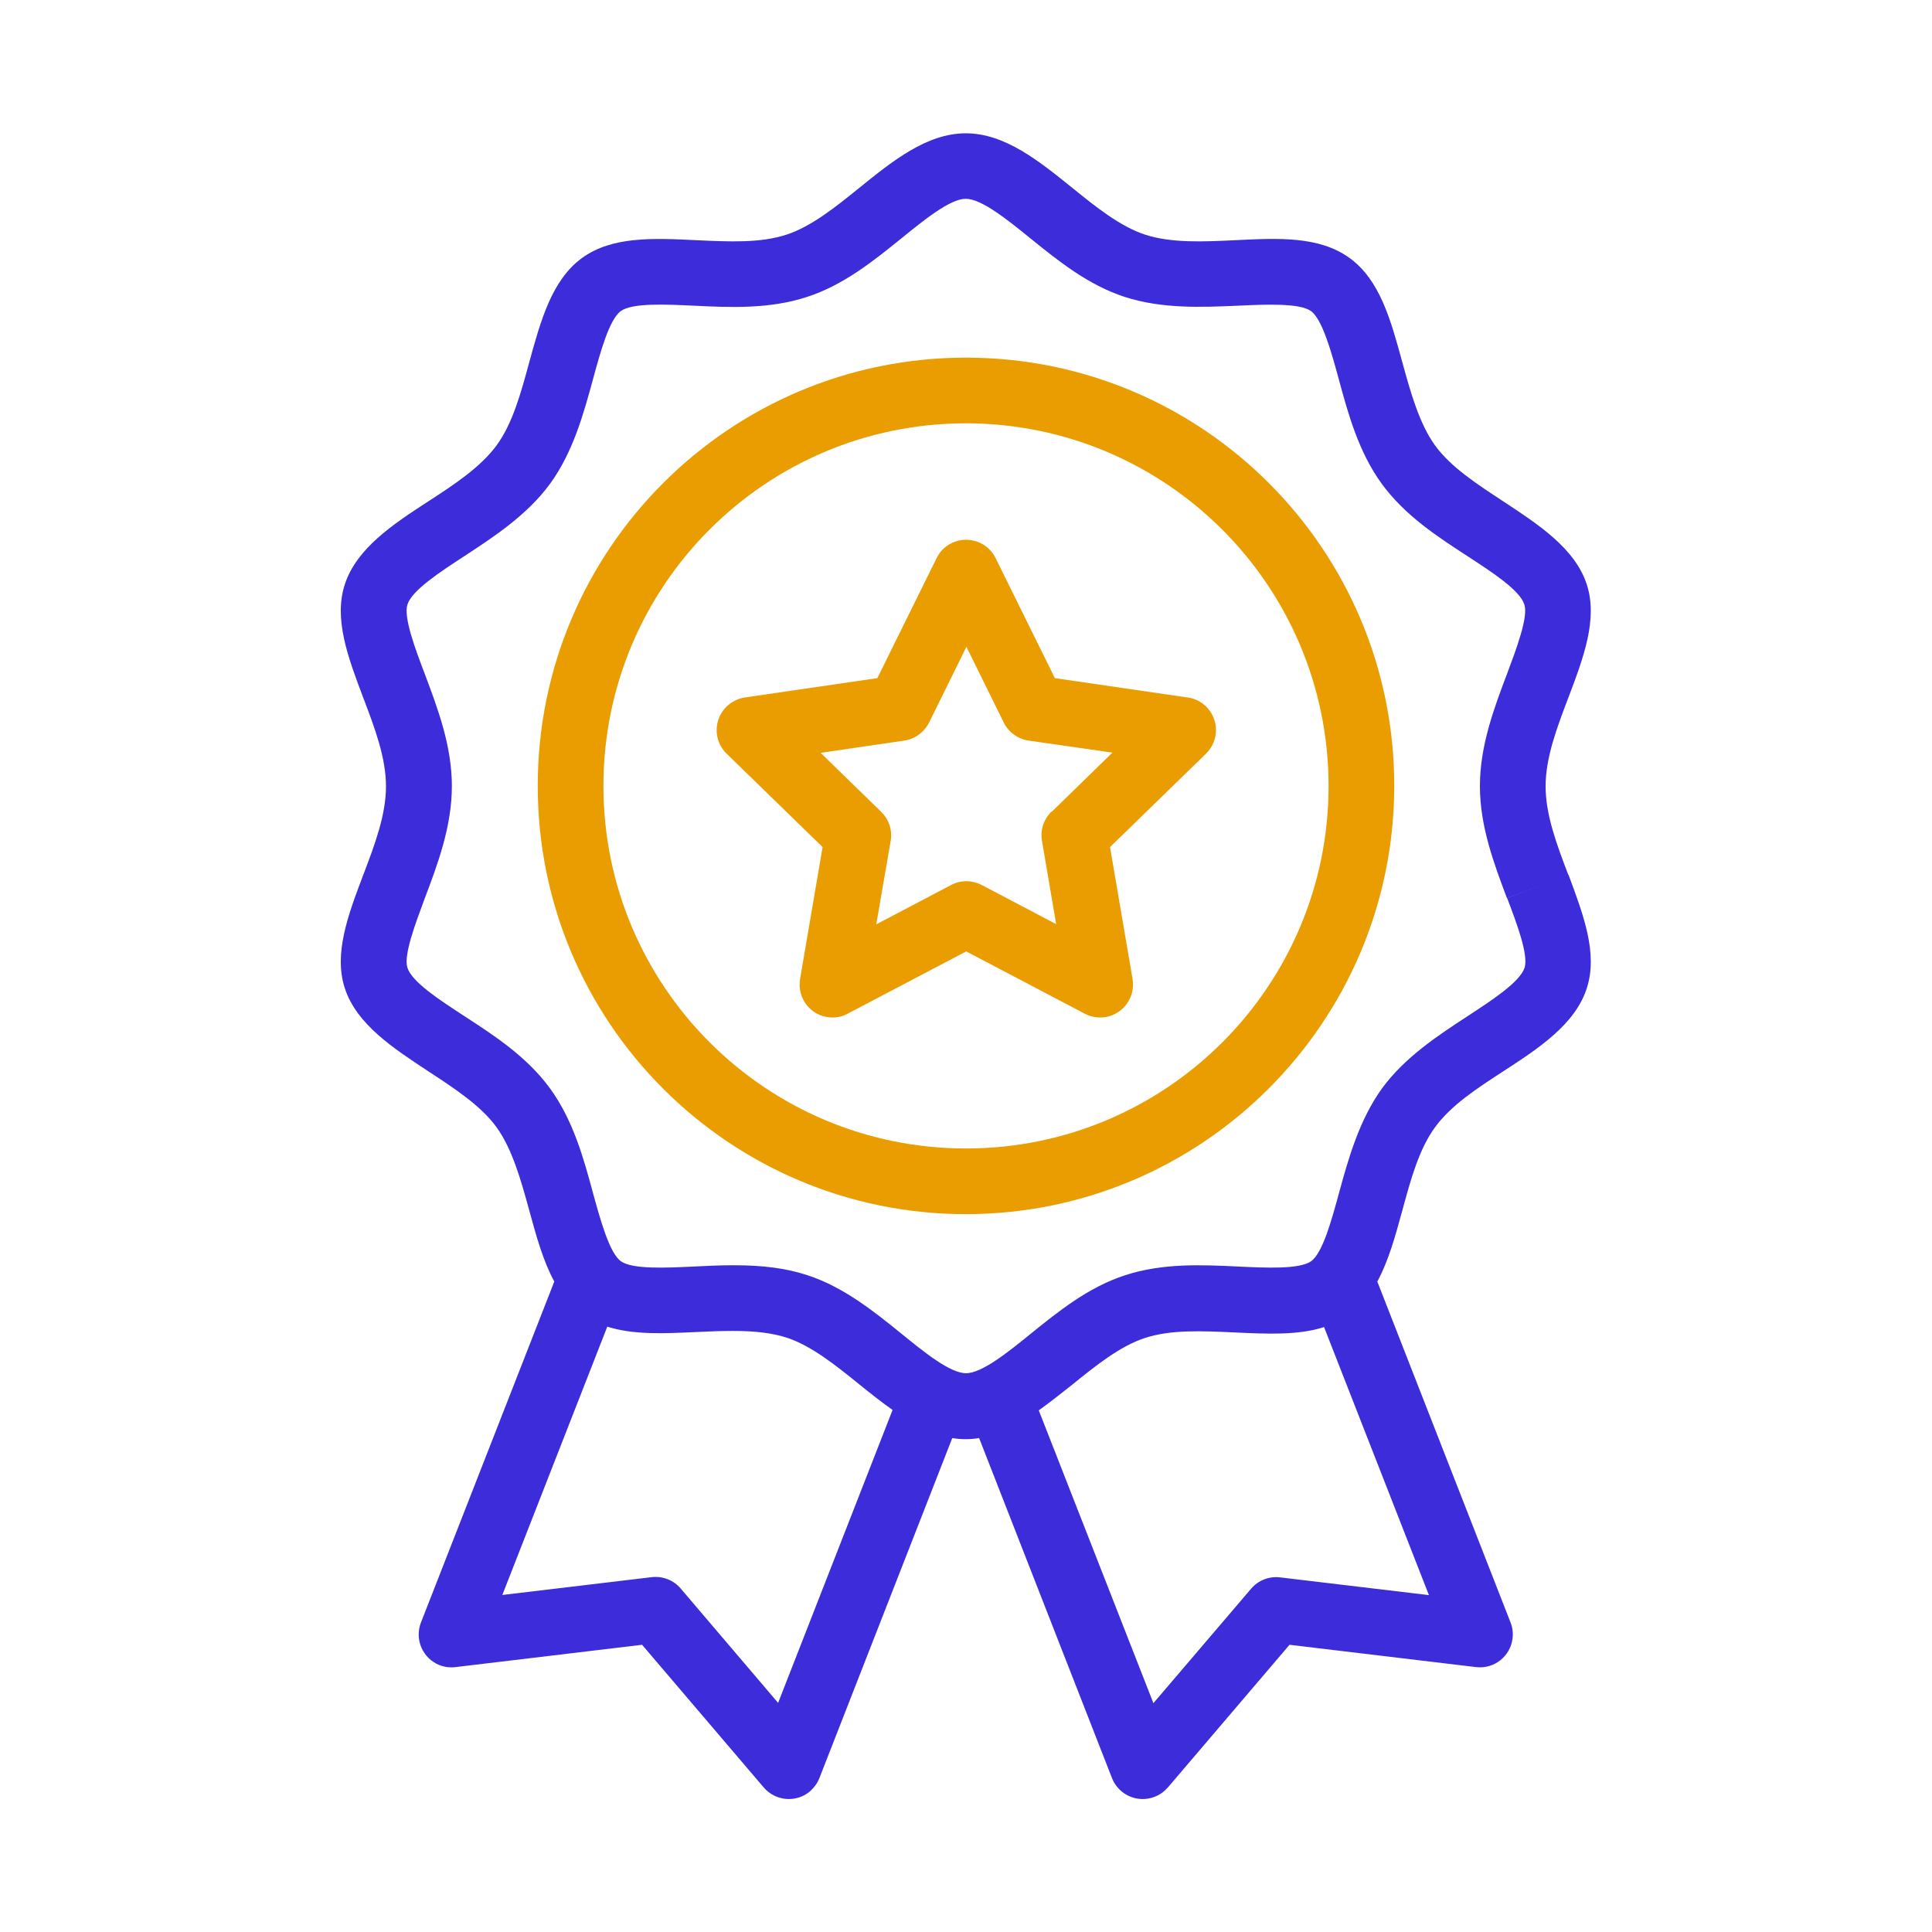 <?xml version="1.0" encoding="UTF-8"?> <svg xmlns="http://www.w3.org/2000/svg" id="Layer_3" data-name="Layer 3" viewBox="0 0 90 90"><defs><style> .cls-1 { fill: #3c2cda; } .cls-1, .cls-2 { stroke-width: 0px; } .cls-2 { fill: #ea9d00; } </style></defs><path class="cls-2" d="m55.31,32.49l-6.17-.9-2.76-5.59c-.15-.3-.39-.55-.7-.7-.76-.37-1.68-.06-2.05.7l-2.76,5.59-6.17.9c-.33.05-.64.21-.88.45-.59.61-.58,1.58.03,2.17l4.47,4.35-1.05,6.15c-.01.09-.02.17-.02.26,0,.85.69,1.53,1.53,1.53.25,0,.49-.06.71-.18l5.52-2.9,5.52,2.9c.3.16.64.21.97.16.83-.14,1.4-.93,1.26-1.77l-1.05-6.15,4.47-4.35c.24-.24.4-.54.45-.88.12-.84-.46-1.62-1.3-1.74Zm-6.33,5.32c-.36.35-.53.86-.44,1.36l.66,3.88-3.48-1.83c-.22-.11-.47-.17-.71-.17-.25,0-.49.06-.71.18l-3.48,1.83.67-3.88c.09-.5-.08-1.01-.44-1.36l-2.82-2.75,3.89-.57c.5-.07.93-.39,1.16-.84l1.74-3.53,1.74,3.53c.22.45.66.77,1.16.84l3.9.56-2.82,2.75Z"></path><path class="cls-2" d="m45,16.66c-11.02,0-19.95,8.93-19.95,19.95s8.93,19.95,19.95,19.95c11.01-.01,19.94-8.94,19.95-19.95,0-11.02-8.93-19.95-19.95-19.95Zm0,36.84c-9.33,0-16.89-7.56-16.89-16.89s7.56-16.89,16.89-16.89c9.32.01,16.88,7.56,16.89,16.89,0,9.33-7.56,16.89-16.89,16.89Z"></path><path class="cls-1" d="m73.08,40.75l-2.87,1.09c.45,1.18,1,2.65.81,3.24-.21.66-1.51,1.51-2.66,2.26-1.36.89-2.91,1.9-3.98,3.36-1.06,1.47-1.57,3.28-2,4.86-.34,1.25-.76,2.8-1.3,3.19s-2.12.31-3.41.25c-1.65-.08-3.51-.17-5.27.41-1.7.55-3.12,1.7-4.37,2.71-1.07.87-2.29,1.85-3.03,1.85s-1.95-.98-3.03-1.86c-1.25-1.01-2.67-2.16-4.37-2.71-.97-.32-2.06-.46-3.43-.46-.63,0-1.25.03-1.85.06-1.28.06-2.87.14-3.4-.25-.53-.38-.96-1.95-1.3-3.19-.43-1.59-.92-3.38-2-4.86-1.08-1.48-2.61-2.47-3.98-3.36-1.15-.75-2.45-1.59-2.66-2.26-.19-.58.37-2.05.81-3.24.59-1.56,1.26-3.33,1.26-5.22s-.67-3.65-1.26-5.22c-.45-1.18-1-2.65-.81-3.24.21-.66,1.51-1.51,2.66-2.26,1.36-.89,2.91-1.9,3.98-3.36,1.07-1.46,1.57-3.28,2-4.86.34-1.25.76-2.8,1.3-3.19s2.12-.31,3.4-.25c1.65.08,3.52.17,5.28-.41,1.7-.55,3.12-1.7,4.37-2.71,1.07-.87,2.29-1.86,3.02-1.86s1.95.98,3.03,1.86c1.25,1.01,2.67,2.16,4.37,2.71,1.76.57,3.63.48,5.28.41,1.28-.06,2.87-.13,3.4.25s.96,1.94,1.3,3.19c.43,1.59.92,3.38,2,4.86s2.61,2.47,3.98,3.36c1.15.75,2.45,1.59,2.66,2.26.19.59-.37,2.06-.81,3.24-.59,1.56-1.26,3.33-1.26,5.22s.67,3.65,1.26,5.22l1.43-.54,1.43-.54c-.55-1.44-1.06-2.81-1.06-4.13s.51-2.69,1.06-4.13c.71-1.87,1.38-3.66.86-5.27-.55-1.69-2.26-2.8-3.9-3.88-1.19-.78-2.44-1.59-3.17-2.6-.73-1.01-1.14-2.47-1.52-3.86-.54-1.97-1.04-3.84-2.46-4.87-1.42-1.03-3.32-.93-5.35-.83-1.45.07-2.96.14-4.18-.26-1.16-.38-2.29-1.29-3.39-2.18-1.55-1.25-3.14-2.54-4.96-2.54s-3.41,1.29-4.96,2.54c-1.1.89-2.23,1.8-3.39,2.18-1.22.4-2.66.33-4.18.26-2.03-.1-3.95-.19-5.35.83s-1.92,2.9-2.46,4.87c-.38,1.4-.77,2.84-1.52,3.86s-1.97,1.82-3.17,2.6c-1.65,1.07-3.35,2.19-3.9,3.88-.52,1.61.15,3.39.86,5.27.55,1.44,1.06,2.81,1.06,4.13s-.51,2.69-1.06,4.13c-.71,1.87-1.38,3.66-.86,5.27.55,1.69,2.26,2.8,3.9,3.88,1.19.78,2.44,1.59,3.17,2.6.73,1.01,1.14,2.47,1.52,3.86.33,1.21.65,2.37,1.17,3.33l-6.21,15.88c-.31.79.08,1.68.87,1.99.23.09.49.12.74.09l8.69-1.04,5.67,6.65c.55.64,1.52.72,2.16.17.19-.17.34-.38.43-.61l6.19-15.84c.41.07.83.07,1.25,0l6.19,15.84c.31.79,1.2,1.18,1.99.87.24-.09.44-.24.61-.43l5.67-6.65,8.69,1.04c.84.1,1.6-.5,1.7-1.34.03-.25,0-.5-.09-.73l-6.21-15.89c.52-.96.84-2.12,1.17-3.33.38-1.4.77-2.84,1.52-3.86.75-1.03,1.97-1.82,3.17-2.6,1.65-1.07,3.36-2.19,3.9-3.88.52-1.61-.15-3.39-.85-5.27Zm-36.83,38.58l-4.54-5.33c-.33-.39-.84-.59-1.35-.53l-6.96.83,4.89-12.5c1.22.39,2.66.32,4.17.25.56-.03,1.14-.05,1.7-.05,1.04,0,1.82.1,2.48.31,1.16.38,2.29,1.29,3.39,2.18.51.41,1.02.82,1.55,1.19l-5.33,13.64Zm30.34-5.02l-6.96-.83c-.51-.06-1.02.14-1.35.53l-4.55,5.33-5.34-13.64c.52-.37,1.04-.79,1.55-1.19,1.1-.89,2.23-1.8,3.39-2.18,1.22-.4,2.66-.33,4.18-.26,1.52.07,2.96.14,4.17-.25l4.89,12.5Z"></path></svg> 
